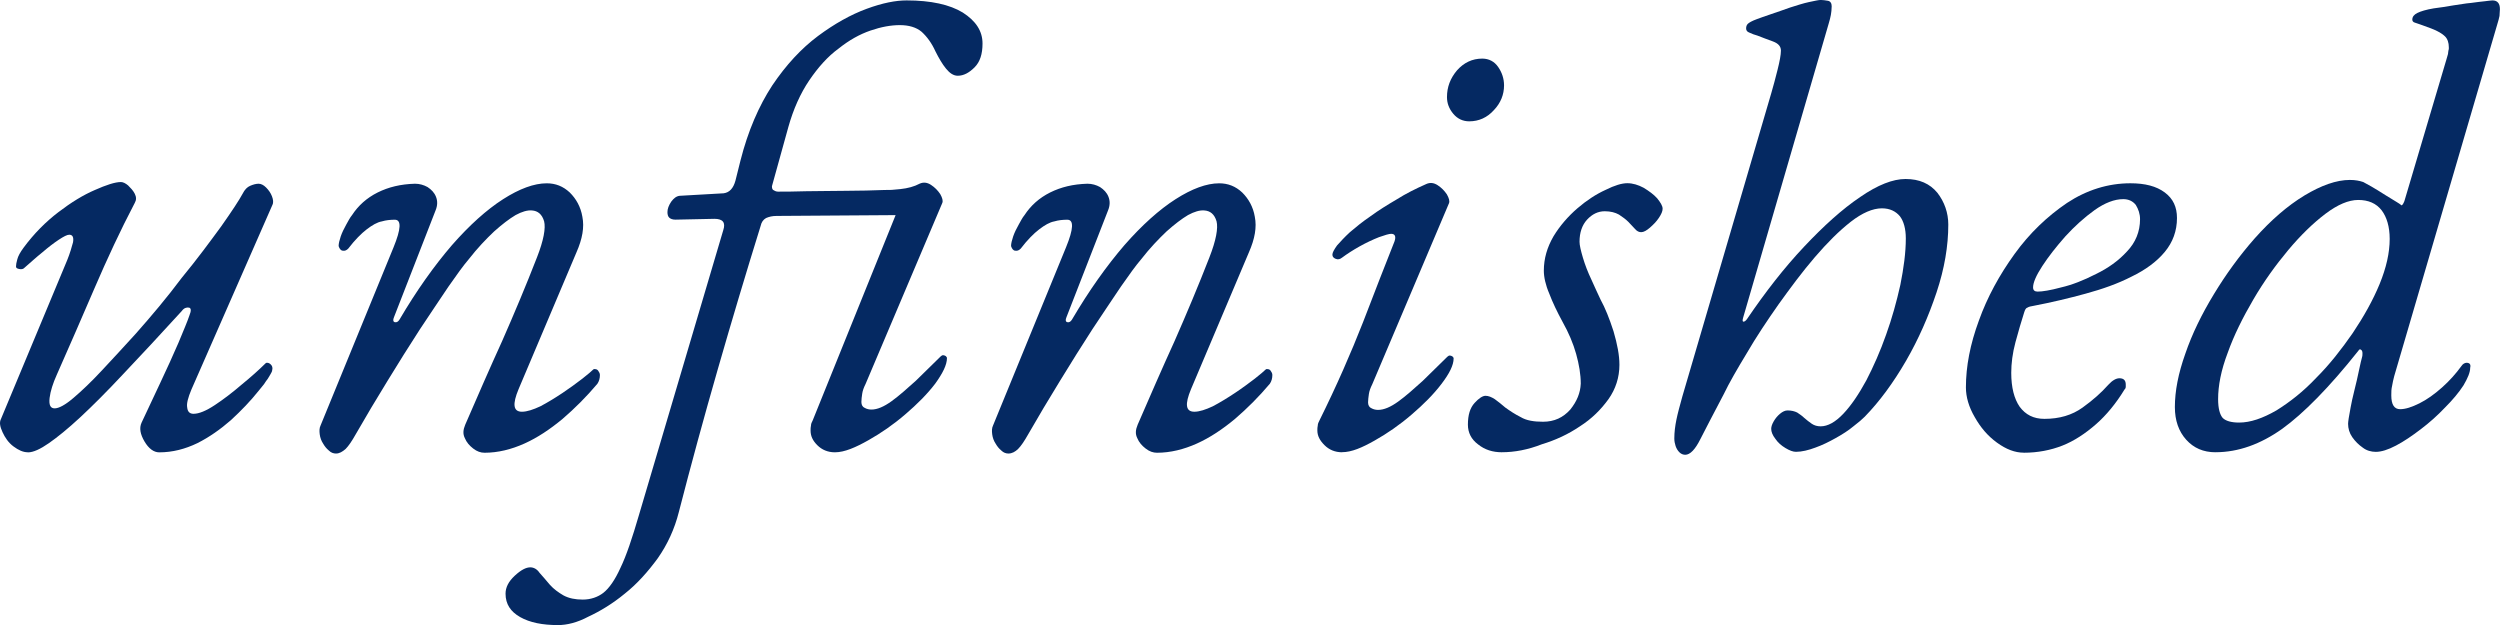 <?xml version="1.0" encoding="UTF-8" standalone="no"?>
<svg
   xmlns:dc="http://purl.org/dc/elements/1.1/"
   xmlns:cc="http://creativecommons.org/ns#"
   xmlns:rdf="http://www.w3.org/1999/02/22-rdf-syntax-ns#"
   xmlns:svg="http://www.w3.org/2000/svg"
   xmlns="http://www.w3.org/2000/svg"
   id="svg874"
   version="1.1"
   viewBox="0 0 66.675 16.67"
   height="16.67mm"
   width="66.675mm">
  <defs
     id="defs868" />
  <g
     transform="translate(-77.032,-73.974)"
     id="layer1">
    <path
       id="path18"
       d="m 77.771,86.036 c -0.123,0 -0.246,-0.056 -0.38,-0.156 -0.134,-0.1 -0.224,-0.234 -0.291,-0.379 -0.067,-0.145 -0.089,-0.257 -0.045,-0.346 l 1.768,-4.24 c 0.078,-0.19 0.123,-0.357 0.157,-0.48 0.022,-0.134 -0.011,-0.201 -0.101,-0.201 -0.056,0 -0.145,0.045 -0.28,0.134 -0.134,0.089 -0.28,0.201 -0.436,0.335 -0.168,0.134 -0.324,0.279 -0.492,0.424 -0.022,0.022 -0.067,0.033 -0.123,0.022 -0.067,-0.011 -0.089,-0.034 -0.089,-0.067 0,-0.045 0.011,-0.112 0.034,-0.19 0.022,-0.089 0.078,-0.19 0.168,-0.312 0.28,-0.379 0.593,-0.692 0.929,-0.948 0.336,-0.257 0.66,-0.457 0.973,-0.591 0.302,-0.134 0.537,-0.212 0.694,-0.212 0.056,0 0.123,0.033 0.19,0.089 0.067,0.067 0.134,0.134 0.179,0.223 0.045,0.089 0.045,0.167 0,0.245 -0.38,0.725 -0.738,1.495 -1.074,2.276 -0.336,0.781 -0.671,1.551 -1.007,2.31 -0.101,0.223 -0.168,0.435 -0.19,0.614 -0.022,0.19 0.022,0.279 0.134,0.279 0.112,0 0.28,-0.089 0.503,-0.279 0.224,-0.19 0.481,-0.435 0.761,-0.736 0.28,-0.301 0.582,-0.625 0.895,-0.971 0.425,-0.48 0.839,-0.971 1.231,-1.495 0.414,-0.502 0.75,-0.96 1.052,-1.372 0.291,-0.413 0.481,-0.703 0.571,-0.87 0.056,-0.112 0.123,-0.179 0.201,-0.212 0.078,-0.034 0.157,-0.056 0.224,-0.056 0.067,0 0.134,0.033 0.201,0.1 0.067,0.067 0.123,0.145 0.157,0.234 0.034,0.089 0.045,0.167 0.011,0.234 l -2.159,4.921 c -0.089,0.212 -0.134,0.379 -0.112,0.48 0.011,0.112 0.067,0.167 0.168,0.167 0.145,0 0.336,-0.078 0.571,-0.234 0.235,-0.156 0.47,-0.335 0.716,-0.547 0.246,-0.201 0.459,-0.391 0.627,-0.558 0.011,-0.011 0.022,-0.022 0.045,-0.022 0.034,0 0.067,0.011 0.101,0.045 0.034,0.033 0.045,0.067 0.045,0.112 0,0.022 -0.011,0.045 -0.011,0.067 -0.011,0.022 -0.022,0.056 -0.045,0.089 -0.022,0.034 -0.045,0.078 -0.067,0.112 -0.034,0.045 -0.067,0.089 -0.101,0.145 -0.045,0.056 -0.089,0.112 -0.145,0.179 -0.213,0.268 -0.459,0.524 -0.738,0.781 -0.28,0.245 -0.582,0.457 -0.895,0.614 -0.324,0.156 -0.66,0.245 -1.018,0.245 -0.145,0 -0.28,-0.1 -0.392,-0.29 -0.112,-0.19 -0.145,-0.357 -0.078,-0.502 0.157,-0.335 0.324,-0.692 0.503,-1.071 0.179,-0.379 0.336,-0.725 0.481,-1.06 0.134,-0.324 0.235,-0.558 0.291,-0.725 0.056,-0.134 0.045,-0.201 -0.011,-0.212 -0.067,-0.011 -0.134,0.011 -0.19,0.089 -0.582,0.636 -1.097,1.194 -1.544,1.663 -0.448,0.48 -0.839,0.87 -1.164,1.172 -0.336,0.312 -0.615,0.536 -0.839,0.692 -0.224,0.156 -0.414,0.245 -0.559,0.245 z"
       style="fill:#052962;stroke-width:0.265" />
    <path
       id="path20"
       d="m 85.995,86.07 c -0.067,0 -0.134,-0.022 -0.19,-0.078 -0.067,-0.056 -0.112,-0.112 -0.157,-0.19 -0.045,-0.067 -0.078,-0.156 -0.089,-0.245 -0.011,-0.089 -0.011,-0.167 0.022,-0.234 l 1.947,-4.753 c 0.201,-0.491 0.213,-0.736 0.034,-0.736 -0.112,0 -0.235,0.011 -0.347,0.045 -0.123,0.022 -0.257,0.1 -0.403,0.212 -0.145,0.112 -0.313,0.279 -0.492,0.513 -0.045,0.045 -0.089,0.067 -0.145,0.056 -0.045,0 -0.089,-0.045 -0.112,-0.123 0,-0.067 0.022,-0.156 0.056,-0.257 0.034,-0.1 0.089,-0.212 0.145,-0.312 0.056,-0.1 0.101,-0.19 0.157,-0.257 0.168,-0.257 0.392,-0.457 0.682,-0.603 0.291,-0.145 0.615,-0.223 0.996,-0.234 0.123,0 0.235,0.033 0.336,0.089 0.101,0.067 0.179,0.145 0.224,0.257 0.045,0.112 0.045,0.234 -0.011,0.368 l -1.108,2.845 c -0.034,0.078 -0.022,0.123 0.022,0.134 0.045,0.011 0.089,-0.011 0.123,-0.067 0.459,-0.781 0.929,-1.439 1.399,-1.986 0.47,-0.536 0.929,-0.948 1.365,-1.227 0.436,-0.279 0.828,-0.424 1.164,-0.424 0.235,0 0.436,0.078 0.615,0.245 0.168,0.167 0.291,0.379 0.336,0.647 0.056,0.279 0,0.591 -0.157,0.948 l -1.544,3.649 c -0.168,0.402 -0.145,0.603 0.089,0.603 0.134,0 0.302,-0.056 0.492,-0.145 0.19,-0.1 0.392,-0.223 0.593,-0.357 0.201,-0.134 0.38,-0.268 0.526,-0.379 0.157,-0.123 0.246,-0.201 0.291,-0.245 0.011,-0.011 0.022,-0.011 0.022,-0.011 0,0 0.011,0 0.022,0 0.034,0 0.067,0.011 0.089,0.045 0.022,0.033 0.045,0.067 0.045,0.112 0,0.089 -0.022,0.167 -0.067,0.234 -0.291,0.346 -0.604,0.658 -0.929,0.937 -0.336,0.279 -0.671,0.502 -1.018,0.658 -0.347,0.156 -0.705,0.245 -1.063,0.245 -0.101,0 -0.201,-0.033 -0.302,-0.112 -0.101,-0.078 -0.179,-0.167 -0.224,-0.279 -0.056,-0.112 -0.045,-0.223 0.011,-0.357 0.324,-0.748 0.649,-1.495 0.985,-2.232 0.324,-0.736 0.638,-1.484 0.929,-2.232 0.179,-0.457 0.235,-0.781 0.19,-0.96 -0.056,-0.19 -0.168,-0.279 -0.324,-0.29 -0.123,-0.011 -0.269,0.033 -0.436,0.123 -0.168,0.1 -0.358,0.245 -0.571,0.435 -0.213,0.201 -0.448,0.446 -0.683,0.748 -0.134,0.156 -0.313,0.402 -0.537,0.725 -0.224,0.335 -0.481,0.714 -0.761,1.138 -0.28,0.435 -0.571,0.893 -0.862,1.372 -0.302,0.491 -0.582,0.96 -0.85,1.428 -0.101,0.179 -0.19,0.312 -0.269,0.391 -0.089,0.078 -0.168,0.123 -0.257,0.123 z"
       style="fill:#052962;stroke-width:0.265" />
    <path
       id="path22"
       d="m 91.914,90.645 c -0.414,0 -0.75,-0.067 -1.007,-0.212 -0.257,-0.145 -0.392,-0.346 -0.392,-0.625 0,-0.167 0.078,-0.324 0.246,-0.48 0.168,-0.156 0.302,-0.223 0.414,-0.223 0.089,0 0.179,0.045 0.246,0.145 0.078,0.089 0.179,0.201 0.28,0.324 0.101,0.112 0.224,0.201 0.358,0.279 0.145,0.078 0.313,0.112 0.515,0.112 0.213,0 0.403,-0.067 0.548,-0.179 0.157,-0.123 0.313,-0.346 0.459,-0.67 0.157,-0.324 0.313,-0.792 0.492,-1.406 l 2.249,-7.599 c 0.067,-0.201 -0.011,-0.301 -0.235,-0.301 l -1.041,0.022 c -0.078,0 -0.134,-0.022 -0.168,-0.056 -0.034,-0.033 -0.045,-0.089 -0.045,-0.145 0,-0.089 0.034,-0.179 0.101,-0.279 0.067,-0.089 0.134,-0.145 0.224,-0.156 l 1.175,-0.067 c 0.157,-0.022 0.257,-0.134 0.313,-0.335 l 0.134,-0.536 c 0.201,-0.792 0.492,-1.462 0.85,-2.008 0.369,-0.547 0.772,-0.982 1.22,-1.317 0.436,-0.324 0.873,-0.569 1.298,-0.725 0.425,-0.156 0.772,-0.223 1.063,-0.223 0.649,0 1.152,0.112 1.499,0.324 0.347,0.223 0.526,0.491 0.526,0.826 0,0.279 -0.067,0.491 -0.213,0.636 -0.145,0.145 -0.291,0.223 -0.448,0.223 -0.112,0 -0.213,-0.067 -0.313,-0.19 -0.101,-0.123 -0.19,-0.279 -0.28,-0.457 -0.101,-0.223 -0.224,-0.391 -0.369,-0.524 -0.145,-0.123 -0.347,-0.179 -0.582,-0.179 -0.235,0 -0.492,0.045 -0.783,0.145 -0.291,0.1 -0.571,0.257 -0.85,0.48 -0.291,0.212 -0.548,0.502 -0.783,0.848 -0.235,0.346 -0.425,0.77 -0.559,1.25 l -0.436,1.573 c 0,0.056 0.011,0.1 0.056,0.112 0.034,0.022 0.067,0.033 0.112,0.033 0.168,0 0.414,0 0.75,-0.011 0.324,0 0.683,-0.011 1.052,-0.011 0.369,0 0.716,-0.011 1.029,-0.022 0.313,0 0.537,-0.011 0.682,-0.011 0.078,0 0.123,0.067 0.123,0.19 0,0.045 -0.022,0.112 -0.056,0.19 -0.045,0.078 -0.101,0.145 -0.168,0.212 -0.078,0.067 -0.157,0.089 -0.257,0.089 l -3.2,0.022 c -0.112,0 -0.201,0.022 -0.28,0.056 -0.078,0.045 -0.123,0.112 -0.145,0.212 -0.392,1.261 -0.772,2.533 -1.141,3.816 -0.369,1.283 -0.716,2.555 -1.041,3.816 -0.112,0.446 -0.302,0.859 -0.559,1.227 -0.269,0.368 -0.559,0.692 -0.884,0.948 -0.324,0.268 -0.66,0.469 -0.973,0.614 -0.291,0.156 -0.571,0.223 -0.806,0.223 z m 7.385,-4.608 c -0.19,0 -0.347,-0.067 -0.47,-0.19 -0.123,-0.123 -0.179,-0.245 -0.179,-0.391 0,-0.045 0,-0.089 0.011,-0.134 0,-0.045 0.022,-0.089 0.045,-0.134 l 2.294,-5.68 -0.537,-0.446 c 0.19,-0.011 0.38,-0.022 0.582,-0.045 0.201,-0.022 0.369,-0.067 0.515,-0.145 0.101,-0.045 0.201,-0.033 0.302,0.033 0.101,0.067 0.179,0.145 0.246,0.245 0.056,0.1 0.078,0.179 0.056,0.234 l -2.048,4.832 c -0.045,0.089 -0.078,0.179 -0.089,0.257 -0.011,0.078 -0.022,0.156 -0.022,0.223 0,0.078 0.034,0.134 0.089,0.156 0.056,0.033 0.123,0.045 0.179,0.045 0.157,0 0.336,-0.078 0.537,-0.223 0.201,-0.145 0.414,-0.335 0.649,-0.547 0.224,-0.223 0.448,-0.435 0.66,-0.647 0.022,-0.022 0.045,-0.033 0.067,-0.033 0.022,0 0.045,0.011 0.067,0.022 0.022,0.022 0.034,0.034 0.034,0.056 0,0.179 -0.112,0.402 -0.313,0.681 -0.213,0.279 -0.481,0.547 -0.794,0.815 -0.324,0.279 -0.649,0.502 -0.985,0.692 -0.336,0.19 -0.638,0.324 -0.895,0.324 z"
       style="fill:#052962;stroke-width:0.265" />
    <path
       id="path24"
       d="m 103.93,86.07 c -0.067,0 -0.134,-0.022 -0.19,-0.078 -0.067,-0.056 -0.112,-0.112 -0.157,-0.19 -0.045,-0.067 -0.078,-0.156 -0.089,-0.245 -0.011,-0.089 -0.011,-0.167 0.022,-0.234 l 1.947,-4.753 c 0.201,-0.491 0.213,-0.736 0.034,-0.736 -0.112,0 -0.235,0.011 -0.347,0.045 -0.123,0.022 -0.257,0.1 -0.403,0.212 -0.146,0.112 -0.313,0.279 -0.492,0.513 -0.045,0.045 -0.089,0.067 -0.146,0.056 -0.045,0 -0.089,-0.045 -0.112,-0.123 0,-0.067 0.022,-0.156 0.056,-0.257 0.034,-0.1 0.089,-0.212 0.146,-0.312 0.056,-0.1 0.101,-0.19 0.157,-0.257 0.168,-0.257 0.392,-0.457 0.682,-0.603 0.291,-0.145 0.615,-0.223 0.996,-0.234 0.123,0 0.235,0.033 0.336,0.089 0.101,0.067 0.179,0.145 0.224,0.257 0.045,0.112 0.045,0.234 -0.011,0.368 l -1.108,2.845 c -0.034,0.078 -0.022,0.123 0.022,0.134 0.045,0.011 0.089,-0.011 0.123,-0.067 0.459,-0.781 0.929,-1.439 1.399,-1.986 0.47,-0.536 0.929,-0.948 1.365,-1.227 0.436,-0.279 0.828,-0.424 1.163,-0.424 0.235,0 0.437,0.078 0.615,0.245 0.168,0.167 0.291,0.379 0.336,0.647 0.056,0.279 0,0.591 -0.157,0.948 l -1.544,3.649 c -0.168,0.402 -0.146,0.603 0.089,0.603 0.134,0 0.302,-0.056 0.492,-0.145 0.19,-0.1 0.392,-0.223 0.593,-0.357 0.202,-0.134 0.38,-0.268 0.526,-0.379 0.157,-0.123 0.246,-0.201 0.291,-0.245 0.011,-0.011 0.022,-0.011 0.022,-0.011 0,0 0.011,0 0.022,0 0.034,0 0.067,0.011 0.089,0.045 0.022,0.033 0.045,0.067 0.045,0.112 0,0.089 -0.022,0.167 -0.067,0.234 -0.291,0.346 -0.604,0.658 -0.929,0.937 -0.335,0.279 -0.671,0.502 -1.018,0.658 -0.347,0.156 -0.705,0.245 -1.063,0.245 -0.101,0 -0.201,-0.033 -0.302,-0.112 -0.101,-0.078 -0.179,-0.167 -0.224,-0.279 -0.056,-0.112 -0.045,-0.223 0.011,-0.357 0.324,-0.748 0.649,-1.495 0.985,-2.232 0.324,-0.736 0.638,-1.484 0.929,-2.232 0.179,-0.457 0.235,-0.781 0.19,-0.96 -0.056,-0.19 -0.168,-0.279 -0.325,-0.29 -0.123,-0.011 -0.269,0.033 -0.436,0.123 -0.168,0.1 -0.358,0.245 -0.571,0.435 -0.212,0.201 -0.447,0.446 -0.682,0.748 -0.134,0.156 -0.313,0.402 -0.537,0.725 -0.224,0.335 -0.481,0.714 -0.761,1.138 -0.28,0.435 -0.57,0.893 -0.861,1.372 -0.302,0.491 -0.582,0.96 -0.85,1.428 -0.101,0.179 -0.19,0.312 -0.269,0.391 -0.078,0.078 -0.168,0.123 -0.257,0.123 z"
       style="fill:#052962;stroke-width:0.265" />
    <path
       id="path26"
       d="m 112.826,86.036 c -0.19,0 -0.347,-0.067 -0.47,-0.19 -0.123,-0.123 -0.19,-0.245 -0.19,-0.391 0,-0.045 0,-0.089 0.011,-0.134 0,-0.045 0.022,-0.089 0.045,-0.134 0.459,-0.926 0.839,-1.796 1.163,-2.622 0.314,-0.815 0.593,-1.54 0.839,-2.154 0.045,-0.134 0.011,-0.201 -0.089,-0.201 -0.056,0 -0.168,0.033 -0.325,0.089 -0.168,0.067 -0.335,0.145 -0.515,0.245 -0.179,0.1 -0.335,0.201 -0.47,0.301 -0.056,0.045 -0.112,0.056 -0.168,0.033 -0.056,-0.022 -0.09,-0.056 -0.09,-0.112 0,-0.056 0.045,-0.134 0.123,-0.245 0.089,-0.1 0.201,-0.223 0.347,-0.357 0.157,-0.134 0.335,-0.279 0.548,-0.424 0.212,-0.156 0.447,-0.301 0.694,-0.446 0.246,-0.156 0.515,-0.29 0.794,-0.413 0.101,-0.045 0.201,-0.033 0.302,0.033 0.101,0.067 0.179,0.145 0.246,0.245 0.056,0.1 0.078,0.179 0.056,0.234 l -2.048,4.832 c -0.045,0.089 -0.078,0.179 -0.089,0.257 -0.011,0.089 -0.022,0.156 -0.022,0.223 0,0.078 0.034,0.134 0.089,0.156 0.056,0.033 0.123,0.045 0.179,0.045 0.157,0 0.336,-0.078 0.537,-0.223 0.201,-0.145 0.414,-0.335 0.649,-0.547 0.224,-0.223 0.448,-0.435 0.66,-0.647 0.022,-0.022 0.045,-0.033 0.067,-0.033 0.022,0 0.045,0.011 0.067,0.022 0.022,0.022 0.034,0.033 0.034,0.056 0,0.179 -0.112,0.402 -0.325,0.681 -0.212,0.279 -0.481,0.547 -0.794,0.815 -0.324,0.279 -0.649,0.502 -0.985,0.692 -0.336,0.19 -0.615,0.312 -0.873,0.312 z m 3.39,-8.826 c -0.168,0 -0.313,-0.067 -0.425,-0.201 -0.112,-0.134 -0.168,-0.279 -0.168,-0.446 0,-0.268 0.089,-0.502 0.269,-0.714 0.179,-0.201 0.403,-0.312 0.671,-0.312 0.179,0 0.325,0.078 0.425,0.223 0.101,0.145 0.157,0.312 0.157,0.491 0,0.245 -0.089,0.469 -0.269,0.658 -0.179,0.201 -0.403,0.301 -0.66,0.301 z"
       style="fill:#052962;stroke-width:0.265" />
    <path
       id="path28"
       d="m 117.088,86.036 c -0.246,0 -0.459,-0.067 -0.638,-0.212 -0.179,-0.134 -0.269,-0.312 -0.269,-0.524 0,-0.257 0.056,-0.446 0.179,-0.58 0.112,-0.123 0.213,-0.19 0.291,-0.19 0.078,0 0.157,0.033 0.246,0.089 0.09,0.067 0.179,0.134 0.28,0.223 0.123,0.089 0.257,0.179 0.414,0.257 0.146,0.089 0.347,0.123 0.593,0.123 0.302,0 0.537,-0.112 0.727,-0.324 0.179,-0.223 0.269,-0.446 0.28,-0.692 0,-0.245 -0.045,-0.513 -0.123,-0.792 -0.078,-0.279 -0.201,-0.569 -0.358,-0.848 -0.146,-0.268 -0.269,-0.524 -0.358,-0.759 -0.101,-0.234 -0.146,-0.446 -0.146,-0.614 0,-0.324 0.089,-0.625 0.257,-0.915 0.168,-0.279 0.392,-0.536 0.638,-0.748 0.246,-0.212 0.503,-0.379 0.75,-0.491 0.246,-0.123 0.437,-0.179 0.582,-0.179 0.146,0 0.291,0.045 0.437,0.123 0.145,0.089 0.268,0.179 0.358,0.279 0.089,0.112 0.146,0.201 0.146,0.279 0,0.067 -0.034,0.145 -0.101,0.245 -0.067,0.1 -0.146,0.179 -0.235,0.257 -0.089,0.078 -0.168,0.123 -0.235,0.123 -0.056,0 -0.112,-0.022 -0.168,-0.089 -0.056,-0.056 -0.112,-0.123 -0.179,-0.19 -0.067,-0.067 -0.146,-0.123 -0.246,-0.19 -0.101,-0.056 -0.224,-0.089 -0.38,-0.089 -0.179,0 -0.336,0.078 -0.47,0.223 -0.134,0.145 -0.202,0.346 -0.202,0.591 0,0.089 0.034,0.234 0.09,0.424 0.056,0.19 0.134,0.391 0.224,0.58 0.089,0.19 0.168,0.379 0.246,0.536 0.123,0.223 0.235,0.502 0.347,0.848 0.101,0.346 0.157,0.636 0.157,0.893 0,0.335 -0.101,0.647 -0.291,0.915 -0.201,0.279 -0.447,0.524 -0.761,0.725 -0.313,0.212 -0.649,0.368 -1.018,0.48 -0.369,0.145 -0.727,0.212 -1.063,0.212 z"
       style="fill:#052962;stroke-width:0.265" />
    <path
       id="path30"
       d="m 121.978,86.103 c -0.056,0 -0.112,-0.022 -0.157,-0.067 -0.045,-0.045 -0.078,-0.1 -0.101,-0.167 -0.022,-0.067 -0.034,-0.134 -0.034,-0.201 0,-0.167 0.022,-0.335 0.056,-0.502 0.034,-0.167 0.089,-0.368 0.157,-0.614 l 2.372,-8.09 c 0.056,-0.19 0.112,-0.402 0.168,-0.625 0.056,-0.223 0.09,-0.402 0.09,-0.513 0,-0.112 -0.067,-0.19 -0.213,-0.245 -0.146,-0.056 -0.28,-0.1 -0.414,-0.156 -0.078,-0.022 -0.145,-0.045 -0.212,-0.078 -0.067,-0.022 -0.089,-0.067 -0.089,-0.112 0,-0.045 0.011,-0.089 0.045,-0.123 0.034,-0.033 0.112,-0.078 0.235,-0.123 0.089,-0.033 0.212,-0.078 0.38,-0.134 0.157,-0.056 0.335,-0.112 0.515,-0.179 0.179,-0.056 0.347,-0.112 0.503,-0.145 0.157,-0.033 0.257,-0.056 0.313,-0.056 0.056,0 0.123,0.011 0.19,0.022 0.067,0.011 0.101,0.067 0.101,0.145 0,0.089 -0.011,0.167 -0.022,0.234 -0.011,0.067 -0.034,0.145 -0.056,0.223 l -2.282,7.844 c -0.022,0.078 -0.022,0.112 0.011,0.112 0.022,0 0.056,-0.022 0.089,-0.067 0.492,-0.725 0.996,-1.372 1.522,-1.93 0.526,-0.558 1.018,-1.004 1.499,-1.328 0.47,-0.324 0.873,-0.48 1.208,-0.48 0.369,0 0.649,0.123 0.85,0.368 0.19,0.245 0.291,0.536 0.291,0.848 0,0.569 -0.101,1.172 -0.313,1.808 -0.213,0.636 -0.481,1.25 -0.817,1.83 -0.336,0.58 -0.705,1.082 -1.097,1.484 -0.067,0.067 -0.168,0.156 -0.302,0.257 -0.134,0.112 -0.291,0.212 -0.47,0.312 -0.179,0.1 -0.358,0.19 -0.548,0.257 -0.179,0.067 -0.358,0.112 -0.515,0.112 -0.078,0 -0.168,-0.033 -0.28,-0.1 -0.112,-0.067 -0.201,-0.145 -0.269,-0.245 -0.078,-0.1 -0.112,-0.19 -0.112,-0.268 0,-0.056 0.022,-0.123 0.067,-0.201 0.045,-0.078 0.101,-0.145 0.168,-0.201 0.067,-0.056 0.134,-0.089 0.201,-0.089 0.101,0 0.19,0.022 0.257,0.056 0.067,0.045 0.134,0.089 0.19,0.145 0.067,0.056 0.134,0.112 0.201,0.156 0.067,0.045 0.146,0.067 0.235,0.067 0.19,0 0.392,-0.112 0.604,-0.335 0.212,-0.223 0.414,-0.524 0.615,-0.893 0.19,-0.368 0.369,-0.77 0.526,-1.216 0.157,-0.435 0.28,-0.881 0.38,-1.328 0.089,-0.446 0.146,-0.859 0.146,-1.239 0,-0.257 -0.056,-0.457 -0.157,-0.591 -0.112,-0.134 -0.269,-0.212 -0.481,-0.212 -0.246,0 -0.526,0.123 -0.828,0.357 -0.313,0.245 -0.627,0.558 -0.962,0.948 -0.336,0.391 -0.649,0.815 -0.962,1.25 -0.313,0.446 -0.604,0.882 -0.85,1.306 -0.257,0.424 -0.47,0.792 -0.615,1.094 -0.28,0.536 -0.492,0.937 -0.627,1.205 -0.134,0.268 -0.269,0.413 -0.403,0.413 z"
       style="fill:#052962;stroke-width:0.265" />
    <path
       id="path32"
       d="m 131.007,86.047 c -0.235,0 -0.47,-0.089 -0.716,-0.268 -0.246,-0.179 -0.436,-0.402 -0.593,-0.681 -0.157,-0.268 -0.235,-0.536 -0.235,-0.792 0,-0.558 0.112,-1.149 0.347,-1.785 0.224,-0.625 0.548,-1.216 0.951,-1.774 0.403,-0.558 0.873,-1.004 1.399,-1.361 0.526,-0.346 1.096,-0.524 1.69,-0.524 0.392,0 0.693,0.078 0.917,0.245 0.224,0.167 0.325,0.391 0.325,0.681 0,0.346 -0.112,0.647 -0.325,0.904 -0.212,0.257 -0.515,0.48 -0.884,0.658 -0.369,0.19 -0.783,0.335 -1.231,0.457 -0.448,0.123 -0.918,0.234 -1.387,0.324 -0.067,0.011 -0.123,0.022 -0.157,0.045 -0.045,0.011 -0.067,0.056 -0.089,0.123 -0.078,0.245 -0.157,0.513 -0.235,0.803 -0.078,0.29 -0.112,0.569 -0.112,0.815 0,0.391 0.078,0.692 0.224,0.904 0.157,0.212 0.369,0.324 0.66,0.324 0.403,0 0.738,-0.1 1.018,-0.301 0.28,-0.201 0.504,-0.402 0.682,-0.603 0.112,-0.123 0.213,-0.179 0.302,-0.179 0.112,0 0.168,0.056 0.168,0.167 0,0.011 0,0.033 0,0.056 0,0.033 -0.011,0.056 -0.034,0.078 -0.224,0.368 -0.481,0.681 -0.761,0.926 -0.28,0.245 -0.582,0.446 -0.895,0.569 -0.313,0.123 -0.66,0.19 -1.029,0.19 z m 0.369,-4.296 c 0.123,0 0.336,-0.033 0.627,-0.112 0.291,-0.067 0.604,-0.19 0.929,-0.357 0.324,-0.156 0.604,-0.357 0.828,-0.603 0.224,-0.234 0.347,-0.524 0.347,-0.859 0,-0.145 -0.045,-0.268 -0.112,-0.379 -0.078,-0.1 -0.19,-0.156 -0.336,-0.156 -0.235,0 -0.492,0.1 -0.761,0.29 -0.28,0.201 -0.537,0.435 -0.783,0.703 -0.246,0.279 -0.448,0.536 -0.615,0.792 -0.168,0.257 -0.246,0.446 -0.246,0.569 0,0.078 0.045,0.112 0.123,0.112 z"
       style="fill:#052962;stroke-width:0.265" />
    <path
       id="path34"
       d="m 136.121,86.036 c -0.325,0 -0.582,-0.112 -0.783,-0.335 -0.201,-0.223 -0.302,-0.513 -0.302,-0.87 0,-0.424 0.089,-0.893 0.28,-1.428 0.179,-0.524 0.436,-1.049 0.761,-1.584 0.325,-0.536 0.683,-1.027 1.085,-1.484 0.437,-0.491 0.873,-0.87 1.332,-1.149 0.447,-0.268 0.85,-0.413 1.208,-0.413 0.146,0 0.257,0.022 0.358,0.056 0.089,0.045 0.291,0.156 0.604,0.357 0.235,0.145 0.369,0.223 0.392,0.245 0.022,0.022 0.034,0.022 0.011,0.022 0.034,0 0.056,-0.033 0.089,-0.112 l 1.119,-3.771 c 0.022,-0.067 0.034,-0.123 0.045,-0.156 0,-0.033 0.011,-0.067 0.011,-0.089 0,-0.011 0.011,-0.033 0.011,-0.045 0,-0.022 0,-0.033 0,-0.045 0,-0.123 -0.034,-0.223 -0.101,-0.29 -0.067,-0.067 -0.19,-0.145 -0.369,-0.212 -0.246,-0.089 -0.392,-0.145 -0.437,-0.156 -0.045,-0.011 -0.067,-0.045 -0.067,-0.078 0,-0.078 0.045,-0.134 0.134,-0.179 0.09,-0.045 0.235,-0.089 0.436,-0.123 0.168,-0.022 0.336,-0.045 0.515,-0.078 0.168,-0.022 0.335,-0.056 0.481,-0.067 0.146,-0.022 0.269,-0.033 0.369,-0.045 0.101,-0.011 0.168,-0.022 0.201,-0.022 0.134,0 0.201,0.078 0.201,0.234 0,0.056 -0.011,0.112 -0.011,0.179 -0.011,0.067 -0.034,0.134 -0.056,0.212 l -2.752,9.395 c -0.022,0.089 -0.045,0.179 -0.056,0.257 -0.022,0.089 -0.022,0.167 -0.022,0.257 0,0.245 0.078,0.368 0.235,0.368 0.146,0 0.313,-0.056 0.515,-0.156 0.201,-0.1 0.403,-0.245 0.604,-0.424 0.201,-0.179 0.369,-0.368 0.515,-0.569 0.022,-0.033 0.045,-0.056 0.067,-0.067 0.022,-0.011 0.045,-0.022 0.067,-0.022 0.089,0 0.123,0.045 0.101,0.134 0,0.123 -0.067,0.279 -0.179,0.469 -0.123,0.19 -0.291,0.391 -0.492,0.591 -0.201,0.212 -0.414,0.402 -0.649,0.58 -0.235,0.179 -0.448,0.324 -0.66,0.435 -0.212,0.112 -0.392,0.167 -0.537,0.167 -0.123,0 -0.246,-0.034 -0.347,-0.112 -0.112,-0.078 -0.201,-0.167 -0.28,-0.279 -0.078,-0.112 -0.112,-0.234 -0.112,-0.357 0,-0.056 0.022,-0.201 0.067,-0.435 0.022,-0.123 0.056,-0.279 0.101,-0.457 0.045,-0.19 0.089,-0.357 0.123,-0.536 0.034,-0.167 0.067,-0.301 0.089,-0.379 0.011,-0.078 0.011,-0.067 -0.011,0.033 0.022,-0.089 0.022,-0.156 -0.011,-0.19 -0.034,-0.033 -0.056,-0.033 -0.089,0.022 -0.772,0.971 -1.455,1.663 -2.025,2.075 -0.582,0.413 -1.175,0.625 -1.779,0.625 z m 0.627,-0.792 c 0.302,0 0.627,-0.112 0.996,-0.324 0.358,-0.223 0.716,-0.502 1.063,-0.87 0.358,-0.357 0.671,-0.759 0.973,-1.194 0.291,-0.435 0.537,-0.87 0.716,-1.306 0.179,-0.435 0.269,-0.837 0.269,-1.205 0,-0.324 -0.078,-0.58 -0.212,-0.759 -0.146,-0.19 -0.358,-0.279 -0.627,-0.279 -0.257,0 -0.548,0.123 -0.873,0.368 -0.324,0.245 -0.66,0.569 -0.996,0.971 -0.336,0.402 -0.649,0.837 -0.929,1.317 -0.28,0.48 -0.515,0.948 -0.682,1.417 -0.179,0.469 -0.257,0.881 -0.257,1.239 0,0.245 0.045,0.413 0.123,0.502 0.078,0.078 0.224,0.123 0.437,0.123 z"
       style="fill:#052962;stroke-width:0.265" />
  </g>
</svg>
